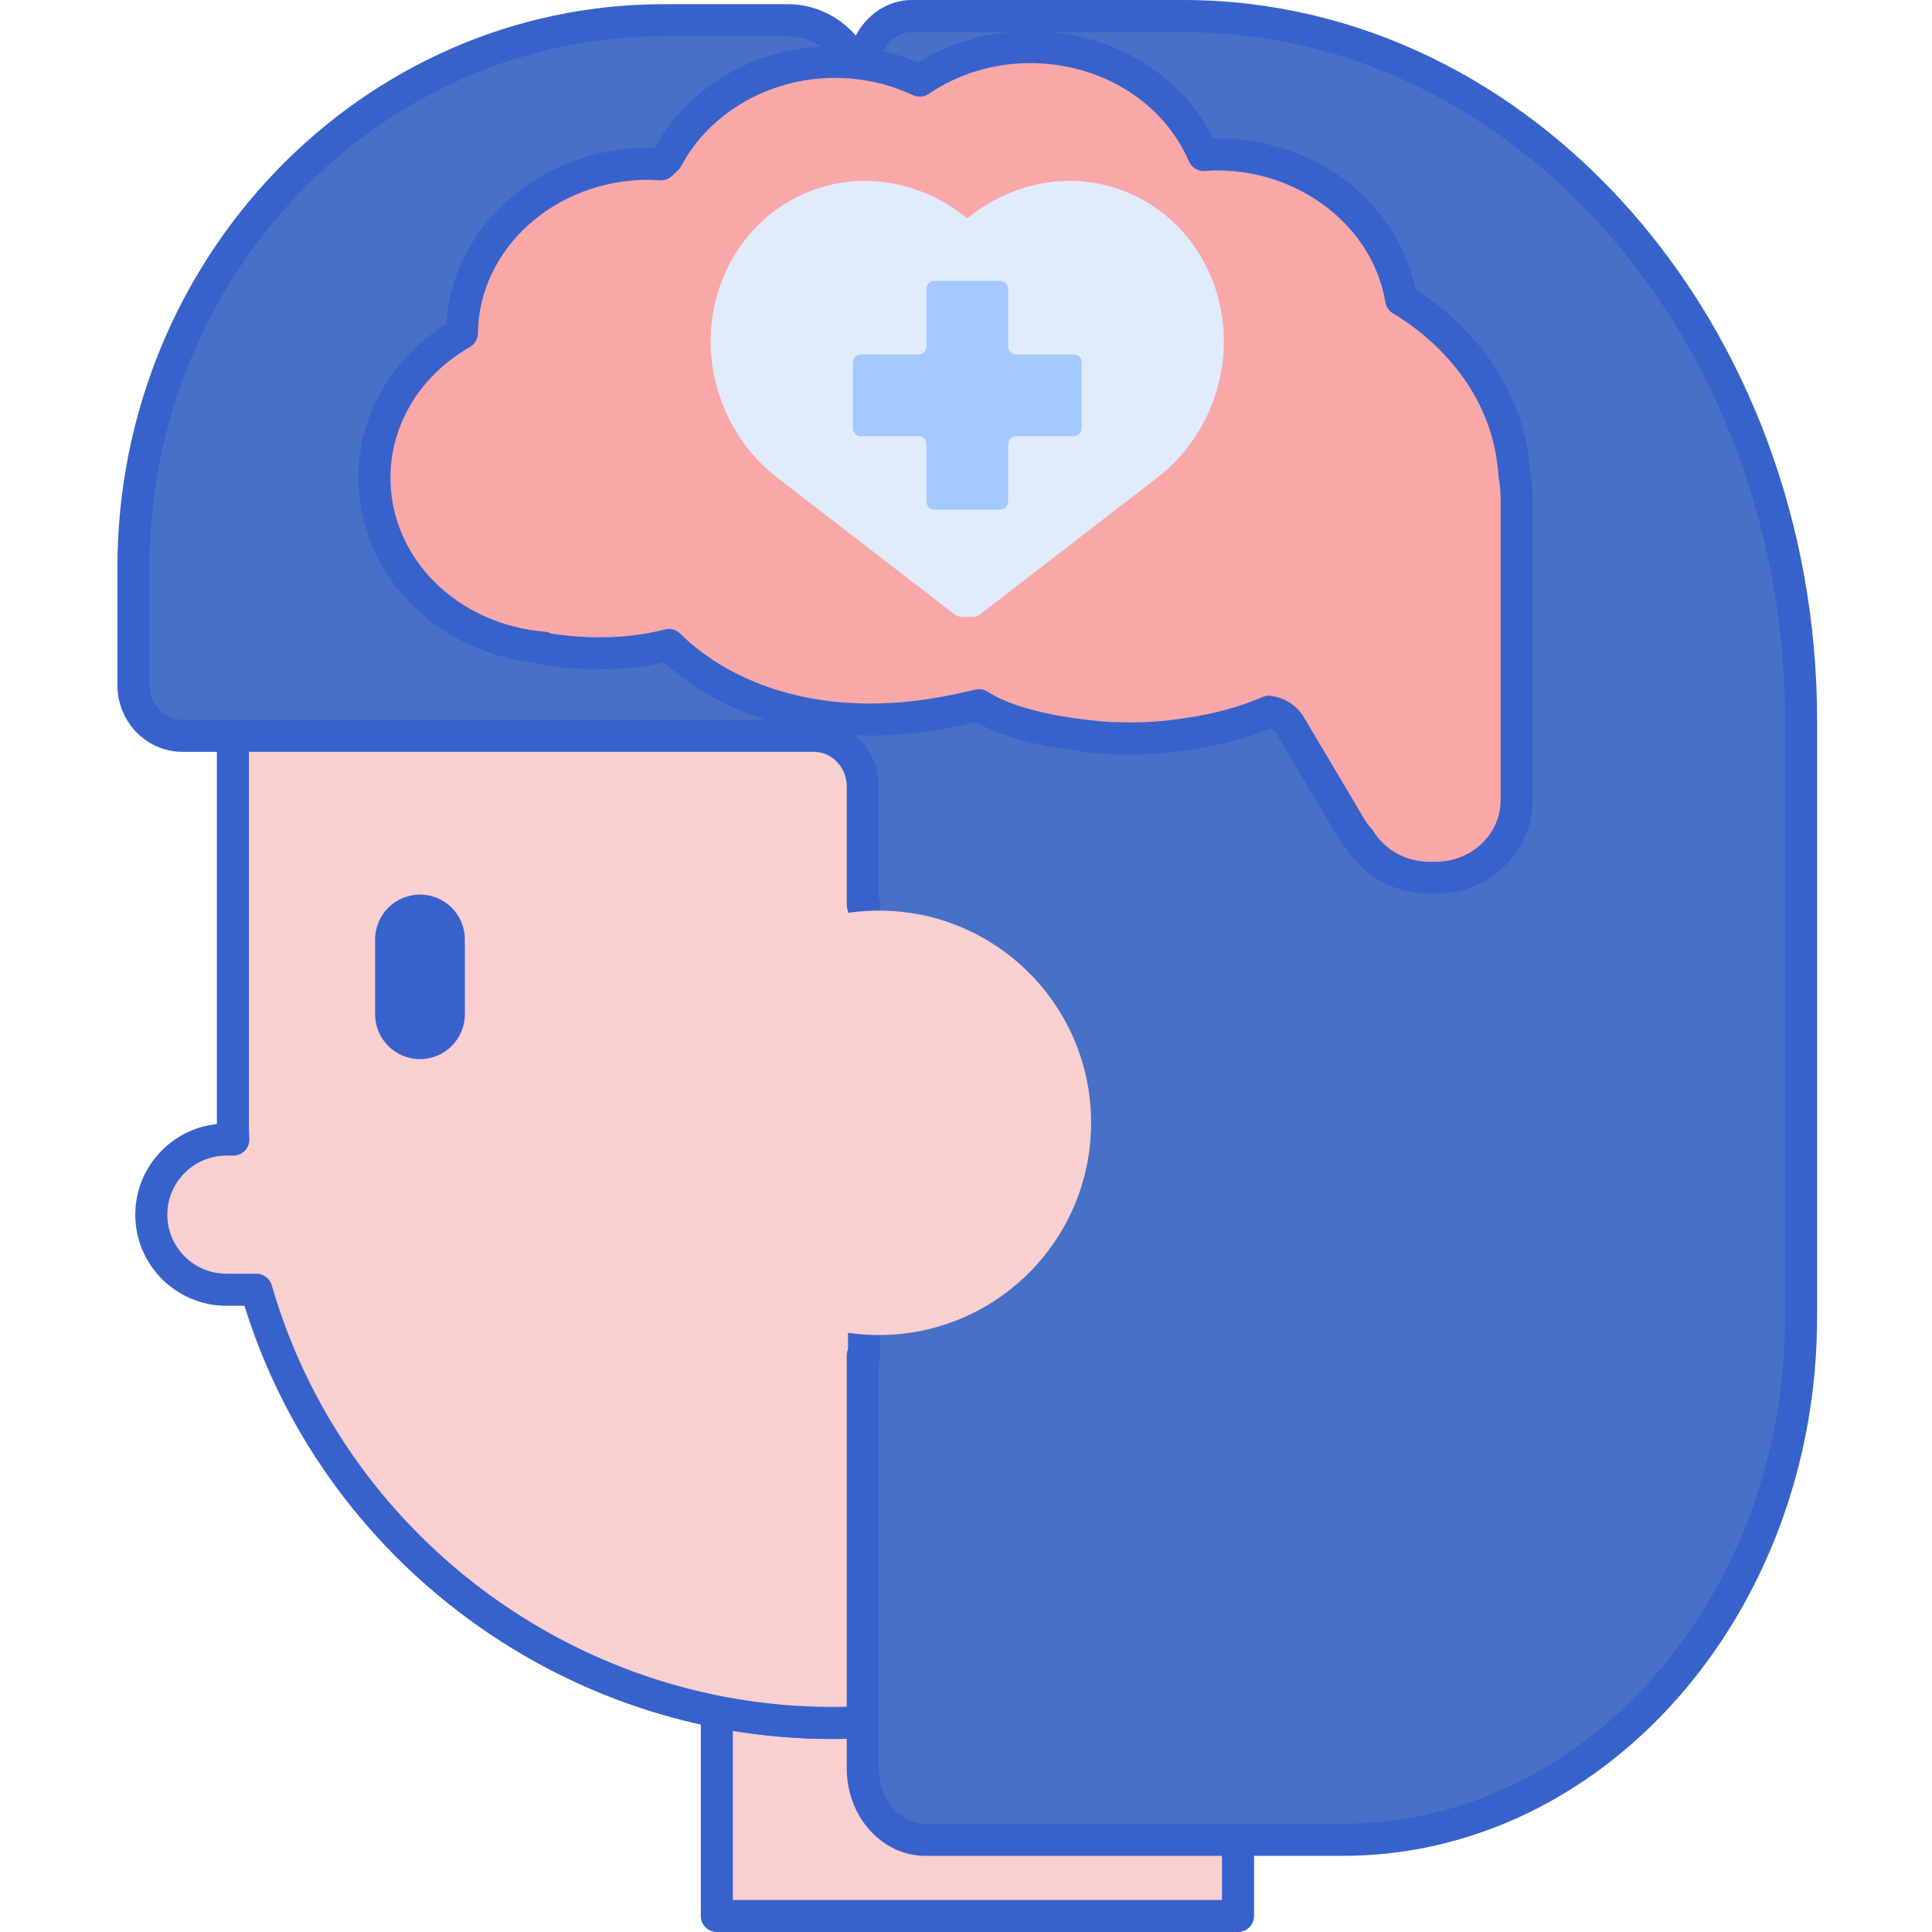 <svg height="482pt" viewBox="-29 0 482 482.308" width="482pt" xmlns="http://www.w3.org/2000/svg"><path d="m279.906 478.309v-87.723c-26.648 24.531-62.219 39.531-101.297 39.531-9.859 0-19.484-.98-28.812-2.801v50.988h130.109zm0 0" fill="#f9cfcf"/><path d="m279.906 482.309h-130.109c-2.207 0-4-1.793-4-4v-50.992c0-1.195.535-2.328 1.461-3.086.922-.762 2.133-1.07 3.305-.84 9.273 1.809 18.711 2.727 28.047 2.727 36.625 0 71.637-13.664 98.586-38.473 1.168-1.078 2.859-1.359 4.316-.719 1.453.637 2.395 2.074 2.395 3.664v87.723c0 2.207-1.793 3.996-4 3.996zm-126.109-8h122.109v-74.949c-27.418 22.477-61.633 34.758-97.297 34.758-8.254 0-16.578-.68-24.812-2.02zm0 0" fill="#3762cc"/><path d="m178.609 30.504c-82.637 0-149.625 66.988-149.625 149.621v100.367c0 1.344.066 2.668.105 4h-1.73c-10.348 0-18.742 8.391-18.742 18.742s8.395 18.742 18.742 18.742h7.5c17.988 62.445 75.516 108.141 143.75 108.141 82.633 0 149.621-66.988 149.621-149.625v-100.367c0-82.633-66.988-149.621-149.621-149.621zm0 0" fill="#f9cfcf"/><path d="m178.609 434.117c-67.059 0-126.961-44.32-146.73-108.141h-4.52c-12.539 0-22.742-10.203-22.742-22.742 0-11.738 8.941-21.43 20.367-22.617 0-.043 0-.082 0-.125v-100.367c0-84.707 68.918-153.621 153.625-153.621s153.621 68.918 153.621 153.621v100.367c0 84.711-68.914 153.625-153.621 153.625zm-151.25-145.625c-8.129 0-14.742 6.613-14.742 14.742s6.613 14.742 14.742 14.742h7.496c1.781 0 3.352 1.18 3.844 2.891 17.852 61.969 75.387 105.25 139.91 105.25 80.293 0 145.621-65.328 145.621-145.625v-100.367c0-80.297-65.324-145.621-145.621-145.621s-145.625 65.324-145.625 145.621v100.367c0 .867.031 1.727.062 2.586l.043 1.309c.027 1.078-.383 2.125-1.137 2.895-.75.773-1.785 1.207-2.863 1.207h-1.73zm0 0" fill="#3762cc"/><path d="m266.227 4h-67.746c-6.762 0-12.246 6.258-12.246 13.973v6.406c0-10.676-8.379-19.332-18.719-19.332h-30.965c-73.117 0-132.395 61.223-132.395 136.746v29.246c0 6.984 5.48 12.648 12.242 12.648h157.59c6.766 0 12.246 5.664 12.246 12.648v29.582c.105-.039.211-.066.316-.105v112.688c-.105-.039-.211-.062-.316-.105v103.094c0 9.836 6.988 17.816 15.613 17.816h104.164c63.215 0 114.461-58.48 114.461-130.617v-148.668c.004-97.215-69.055-176.02-154.246-176.02zm0 0" fill="#4671c6"/><path d="m306.016 463.301h-104.168c-10.812 0-19.613-9.785-19.613-21.816v-103.09c0-.543.113-1.074.316-1.559v-109.336c-.207-.492-.316-1.031-.316-1.586v-29.578c0-4.77-3.695-8.648-8.242-8.648h-157.594c-8.957 0-16.246-7.469-16.246-16.648v-29.246c0-77.609 61.191-140.75 136.398-140.75h30.965c6.738 0 12.797 3.027 16.961 7.828 2.828-5.305 8.047-8.871 14.004-8.871h67.746c87.258 0 158.25 80.758 158.25 180.02v148.664c0 74.227-53.141 134.617-118.461 134.617zm-115.781-123.246v101.43c0 7.617 5.207 13.816 11.613 13.816h104.164c60.91 0 110.461-56.801 110.461-126.617v-148.664c0-94.852-67.402-172.02-150.25-172.02h-67.746c-4.547 0-8.246 4.473-8.246 9.973v6.406c0 2.211-1.793 4-4 4s-4-1.789-4-4c0-8.453-6.602-15.332-14.719-15.332h-30.961c-70.797 0-128.395 59.551-128.395 132.746v29.25c0 4.766 3.699 8.648 8.246 8.648h157.59c8.957 0 16.242 7.465 16.242 16.645v27.895c.211.492.316 1.031.316 1.582v112.688c0 .539-.109 1.07-.316 1.555zm0 0" fill="#3762cc"/><path d="m243.234 280.301c0 29.258-23.715 52.973-52.969 52.973-29.258 0-52.973-23.715-52.973-52.973 0-29.254 23.715-52.973 52.973-52.973 29.254 0 52.969 23.719 52.969 52.973zm0 0" fill="#f9cfcf"/><path d="m348.906 118.504.012-.004c-1.664-26.27-22.348-40.227-28.281-43.711-3.379-20.508-22.656-36.25-45.996-36.25-1.113 0-2.207.082-3.305.152-6.84-15.77-23.617-26.934-43.273-26.934-10.352 0-19.887 3.133-27.617 8.367-6.352-2.977-13.527-4.684-21.152-4.684-18.473 0-34.387 9.871-41.918 24.152-.656.578-1.172 1.062-1.559 1.434-1.027-.062-2.051-.145-3.098-.145-25.586 0-46.332 18.891-46.559 42.27-13.102 7.551-21.84 20.875-21.84 36.098 0 22.242 18.602 40.488 42.332 42.457l.02.195s15.512 3.227 31.148-.895c5.398 5.418 21.535 18.629 50.316 18.629 6.645 0 13.609-.73 20.777-2.188l6.375-1.387c9.145 5.93 25.406 7.691 32.723 8.199.367.012 1.551.012 1.551.012 1.164.047 2.355.074 3.566.074 4.656 0 9.395-.379 13.984-1.102 7.559-1.062 14.453-2.934 20.516-5.566 2.23.328 4.199 1.578 5.301 3.434l15.199 25.613c.602 1.016 1.34 1.938 2.133 2.809 3.625 5.945 10.266 9.602 17.449 9.602h1.547c11.164 0 20.215-8.68 20.215-19.383v-75.297c-.004-2.023-.203-4.012-.566-5.953zm0 0" fill="#f9a7a7"/><path d="m329.258 223.141h-1.551c-8.406 0-16.285-4.277-20.66-11.188-.977-1.102-1.73-2.117-2.359-3.18l-15.203-25.621c-.328-.555-.871-1-1.531-1.27-6.078 2.496-12.895 4.289-20.281 5.328-6.008.941-12.367 1.297-18.258 1.059-.008.004-1.148.004-1.523-.008-8.504-.59-23.551-2.391-33.312-7.953l-4.812 1.047c-7.453 1.516-14.711 2.281-21.633 2.281-27.727 0-44.379-11.711-51.496-18.227-15.566 3.492-30.145.539-30.785.406-.266-.055-.523-.133-.766-.242-25.609-2.688-44.77-22.406-44.77-46.328 0-15.465 8.152-29.664 21.922-38.398 1.523-24.445 23.668-43.969 50.477-43.969.52 0 1.039.02 1.555.043 8.695-15.746 25.855-25.484 45.02-25.484 7.23 0 14.215 1.395 20.797 4.152 8.332-5.133 17.957-7.836 27.973-7.836 19.777 0 37.418 10.43 45.742 26.793.277-.008.559-.012.836-.012 24.48 0 45.027 15.773 49.602 37.766 7.965 5.047 26.938 19.727 28.656 45.789.379 2.129.57 4.273.57 6.363v75.301c.004 12.895-10.855 23.387-24.207 23.387zm-41.629-49.461c.195 0 .391.016.582.043 3.469.508 6.441 2.461 8.156 5.352l15.199 25.617c.402.672.926 1.359 1.652 2.16.172.188.324.391.457.609 2.891 4.738 8.266 7.68 14.035 7.68h1.547c8.941 0 16.211-6.902 16.211-15.383v-75.301c0-1.707-.164-3.465-.492-5.223-.047-.25-.07-.5-.07-.742-1.648-23.988-20.531-36.871-26.293-40.254-1.023-.602-1.73-1.625-1.922-2.797-3.094-18.758-21.168-32.902-42.051-32.902-.887 0-1.762.062-2.633.117l-.418.031c-1.68.102-3.254-.852-3.926-2.402-6.461-14.898-22.008-24.523-39.602-24.523-9.176 0-17.953 2.652-25.379 7.676-1.164.789-2.66.906-3.938.309-6.105-2.855-12.648-4.305-19.453-4.305-16.258 0-31.324 8.645-38.379 22.02-.223.426-.523.809-.887 1.129-.602.531-1.078.977-1.43 1.316-.805.777-1.895 1.191-3.02 1.113l-.59-.035c-.75-.047-1.504-.102-2.27-.102-23.258 0-42.352 17.188-42.555 38.312-.016 1.418-.777 2.719-2.004 3.426-12.422 7.156-19.836 19.352-19.836 32.633 0 20.105 16.621 36.641 38.66 38.469.555.047 1.078.203 1.543.449 3.602.59 16.016 2.203 28.281-1.031 1.375-.363 2.844.035 3.852 1.043 5.23 5.25 20.324 17.453 47.48 17.453 6.387 0 13.109-.707 19.98-2.105l6.324-1.379c1.043-.227 2.129-.027 3.027.555 8.449 5.48 24.371 7.113 30.82 7.562.18.004 1.27 0 1.277 0 1.273.047 2.406.074 3.562.074 4.445 0 8.941-.352 13.363-1.047 7.262-1.023 13.812-2.801 19.547-5.289.496-.215 1.043-.328 1.586-.328zm0 0" fill="#3762cc"/><path d="m75.695 264.398c-6.188 0-11.203-5.012-11.203-11.199v-18.668c0-6.188 5.016-11.203 11.203-11.203 6.184 0 11.199 5.016 11.199 11.203v18.668c0 6.188-5.016 11.199-11.199 11.199zm0 0" fill="#3762cc"/><path d="m248.688 46.738c-12.734-3.859-26.285-.488-36.371 7.77-10.086-8.254-23.637-11.625-36.371-7.77-21.91 6.641-33.164 31-25.07 53.246 2.938 8.074 8.012 14.723 14.285 19.484l.02.012 43.734 33.73c1.055.812 2.301 1.004 3.406.715 1.105.289 2.352.098 3.402-.715l43.738-33.73.016-.012c6.277-4.762 11.348-11.41 14.289-19.484 8.086-22.246-3.168-46.605-25.078-53.246zm0 0" fill="#e0ebfc"/><path d="m238.875 88.484h-14.359c-1.105 0-2-.895-2-2v-14.359c0-1.105-.895-2-2-2h-16.398c-1.105 0-2 .895-2 2v14.359c0 1.105-.898 2-2 2h-14.359c-1.105 0-2 .895-2 2v16.398c0 1.105.895 2 2 2h14.359c1.102 0 2 .898 2 2v14.359c0 1.105.895 2 2 2h16.398c1.105 0 2-.895 2-2v-14.359c0-1.102.895-2 2-2h14.359c1.105 0 2-.895 2-2v-16.398c0-1.105-.895-2-2-2zm0 0" fill="#a4c9ff"/></svg>